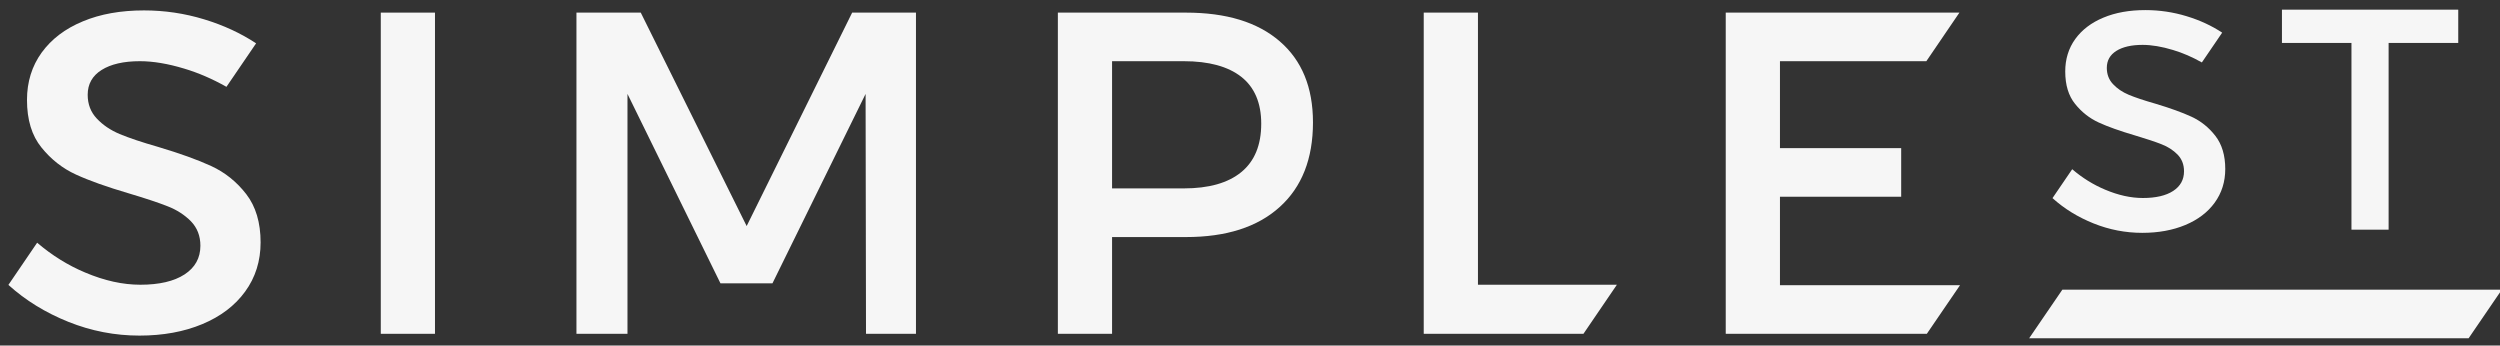 <?xml version="1.0" standalone="no"?>
<!DOCTYPE svg PUBLIC "-//W3C//DTD SVG 1.1//EN" "http://www.w3.org/Graphics/SVG/1.1/DTD/svg11.dtd">
<svg width="100%" height="100%" viewBox="0 0 123 17" version="1.1" xmlns="http://www.w3.org/2000/svg" xmlns:xlink="http://www.w3.org/1999/xlink" xml:space="preserve" style="fill-rule:evenodd;clip-rule:evenodd;stroke-linejoin:round;stroke-miterlimit:1.414;">
    <rect x="0" y="0" width="123" height="17" fill="#333333" stroke="none"/>
    <g transform="matrix(0.403,0,0,0.403,-516.805,-472.235)">
        <g id="Layer1">
            <g>
                <g>
                    <g>
                        <g transform="matrix(1,0,0,1,477.847,-2466.06)">
                            <rect x="851.035" y="3639.4" width="6.617" height="39.211" style="fill:rgb(246,246,246);fill-rule:nonzero;"/>
                            <path d="M960.78,3642.9C963.487,3645.23 964.841,3648.53 964.841,3652.8C964.841,3657.24 963.487,3660.69 960.78,3663.13C958.073,3665.58 954.259,3666.8 949.337,3666.8L940.314,3666.8L940.314,3678.61L933.696,3678.61L933.696,3639.4L949.337,3639.4C954.259,3639.4 958.073,3640.56 960.78,3642.9ZM940.314,3660.86L949.064,3660.86C952.126,3660.86 954.468,3660.2 956.091,3658.87C957.713,3657.54 958.524,3655.57 958.524,3652.96C958.524,3650.43 957.713,3648.52 956.091,3647.24C954.468,3645.97 952.126,3645.33 949.064,3645.33L940.314,3645.33L940.314,3660.86Z" style="fill:rgb(246,246,246);fill-rule:nonzero;"/>
                            <g transform="matrix(0.685,1.39964e-33,1.55399e-33,0.685,332.316,1146.05)">
                                <path d="M1115.1,3645.33L1115.1,3678.61L1108.48,3678.61L1108.48,3645.33L1096.09,3645.33L1096.09,3639.4L1127.51,3639.4L1127.51,3645.33L1115.1,3645.33Z" style="fill:rgb(246,246,246);fill-rule:nonzero;"/>
                            </g>
                        </g>
                        <g transform="matrix(8.612,0,-0.176,1,-6292.98,-3454.26)">
                            <path d="M1010.36,4661.42L1004.13,4661.42L1003.78,4667.36L1010.01,4667.36L1010.36,4661.42Z" style="fill:rgb(246,246,246);"/>
                        </g>
                        <g transform="matrix(1,0,0,1,-1085.14,684.895)">
                            <path d="M2560.85,527.655L2541.35,527.655L2541.35,488.444L2547.97,488.444L2547.97,521.667L2564.93,521.667L2560.85,527.655Z" style="fill:rgb(246,246,246);"/>
                        </g>
                        <g transform="matrix(1,0,0,1,-1085.14,765.776)">
                            <path d="M2455.49,440.611L2444.14,417.489L2444.14,446.774L2437.91,446.774L2437.91,407.563L2445.76,407.563L2458.69,433.621L2471.57,407.563L2479.36,407.563L2479.36,446.774L2473.26,446.774L2473.21,417.489L2461.84,440.611L2455.49,440.611Z" style="fill:rgb(246,246,246);"/>
                        </g>
                        <g transform="matrix(1,0,0,1,-860,175.751)">
                            <path d="M2374.5,1020.07L2359.7,1020.07L2359.7,1030.87L2381.68,1030.87L2377.63,1036.8L2353.08,1036.8L2353.08,997.589L2381.61,997.589L2377.57,1003.52L2359.7,1003.52L2359.7,1014.13L2374.5,1014.13L2374.5,1020.07Z" style="fill:rgb(246,246,246);"/>
                        </g>
                        <g transform="matrix(1,0,0,1,-860,78.82)">
                            <path d="M2170.04,1103.58C2168.32,1102.61 2166.61,1101.87 2164.9,1101.36C2162.89,1100.75 2161.08,1100.45 2159.47,1100.45C2157.49,1100.45 2155.93,1100.81 2154.8,1101.52C2153.67,1102.23 2153.1,1103.24 2153.1,1104.55C2153.1,1105.7 2153.47,1106.67 2154.21,1107.45C2154.95,1108.24 2155.88,1108.87 2157,1109.34C2158.12,1109.81 2159.69,1110.34 2161.72,1110.92C2164.36,1111.71 2166.51,1112.48 2168.18,1113.25C2169.85,1114.02 2171.27,1115.15 2172.45,1116.67C2173.62,1118.18 2174.21,1120.15 2174.21,1122.57C2174.21,1124.85 2173.58,1126.85 2172.32,1128.58C2171.07,1130.3 2169.32,1131.62 2167.09,1132.55C2164.86,1133.48 2162.3,1133.95 2159.42,1133.95C2156.43,1133.95 2153.53,1133.39 2150.74,1132.27C2147.95,1131.15 2145.51,1129.65 2143.42,1127.76L2146.93,1122.61C2148.73,1124.15 2150.69,1125.37 2152.79,1126.25C2155.15,1127.25 2157.39,1127.74 2159.53,1127.74C2161.84,1127.74 2163.64,1127.32 2164.93,1126.48C2166.21,1125.64 2166.86,1124.48 2166.86,1122.98C2166.86,1121.78 2166.47,1120.79 2165.71,1120C2164.94,1119.22 2163.99,1118.6 2162.85,1118.16C2161.71,1117.71 2160.14,1117.19 2158.13,1116.59C2155.45,1115.8 2153.3,1115.04 2151.67,1114.29C2150.03,1113.54 2148.63,1112.44 2147.46,1110.99C2146.28,1109.54 2145.69,1107.61 2145.69,1105.18C2145.69,1102.98 2146.29,1101.05 2147.48,1099.4C2148.68,1097.75 2150.35,1096.48 2152.5,1095.59C2154.65,1094.69 2157.14,1094.25 2159.97,1094.25C2162.48,1094.25 2164.93,1094.61 2167.32,1095.34C2169.69,1096.06 2171.8,1097.04 2173.66,1098.27L2170.04,1103.58Z" style="fill:rgb(246,246,246);"/>
                        </g>
                        <g transform="matrix(0.685,0,0,0.685,64.73,423.47)">
                            <path d="M2170.04,1103.58C2168.32,1102.61 2166.61,1101.87 2164.9,1101.36C2162.89,1100.75 2161.08,1100.45 2159.47,1100.45C2157.49,1100.45 2155.93,1100.81 2154.8,1101.52C2153.67,1102.23 2153.1,1103.24 2153.1,1104.55C2153.1,1105.7 2153.47,1106.67 2154.21,1107.45C2154.95,1108.24 2155.88,1108.87 2157,1109.34C2158.12,1109.81 2159.69,1110.34 2161.72,1110.92C2164.36,1111.71 2166.51,1112.48 2168.18,1113.25C2169.85,1114.02 2171.27,1115.15 2172.45,1116.67C2173.62,1118.18 2174.21,1120.15 2174.21,1122.57C2174.21,1124.85 2173.58,1126.85 2172.32,1128.58C2171.07,1130.3 2169.32,1131.62 2167.09,1132.55C2164.86,1133.48 2162.3,1133.95 2159.42,1133.95C2156.43,1133.95 2153.53,1133.39 2150.74,1132.27C2147.95,1131.15 2145.51,1129.65 2143.42,1127.76L2146.93,1122.61C2148.73,1124.15 2150.69,1125.37 2152.79,1126.25C2155.15,1127.25 2157.39,1127.74 2159.53,1127.74C2161.84,1127.74 2163.64,1127.32 2164.93,1126.48C2166.21,1125.64 2166.86,1124.48 2166.86,1122.98C2166.86,1121.78 2166.47,1120.79 2165.71,1120C2164.94,1119.22 2163.99,1118.6 2162.85,1118.16C2161.71,1117.71 2160.14,1117.19 2158.13,1116.59C2155.45,1115.8 2153.3,1115.04 2151.67,1114.29C2150.03,1113.54 2148.63,1112.44 2147.46,1110.99C2146.28,1109.54 2145.69,1107.61 2145.69,1105.18C2145.69,1102.98 2146.29,1101.05 2147.48,1099.4C2148.68,1097.75 2150.35,1096.48 2152.5,1095.59C2154.65,1094.69 2157.14,1094.25 2159.97,1094.25C2162.48,1094.25 2164.93,1094.61 2167.32,1095.34C2169.69,1096.06 2171.8,1097.04 2173.66,1098.27L2170.04,1103.58Z" style="fill:rgb(246,246,246);"/>
                        </g>
                    </g>
                </g>
            </g>
        </g>
    </g>
</svg>
